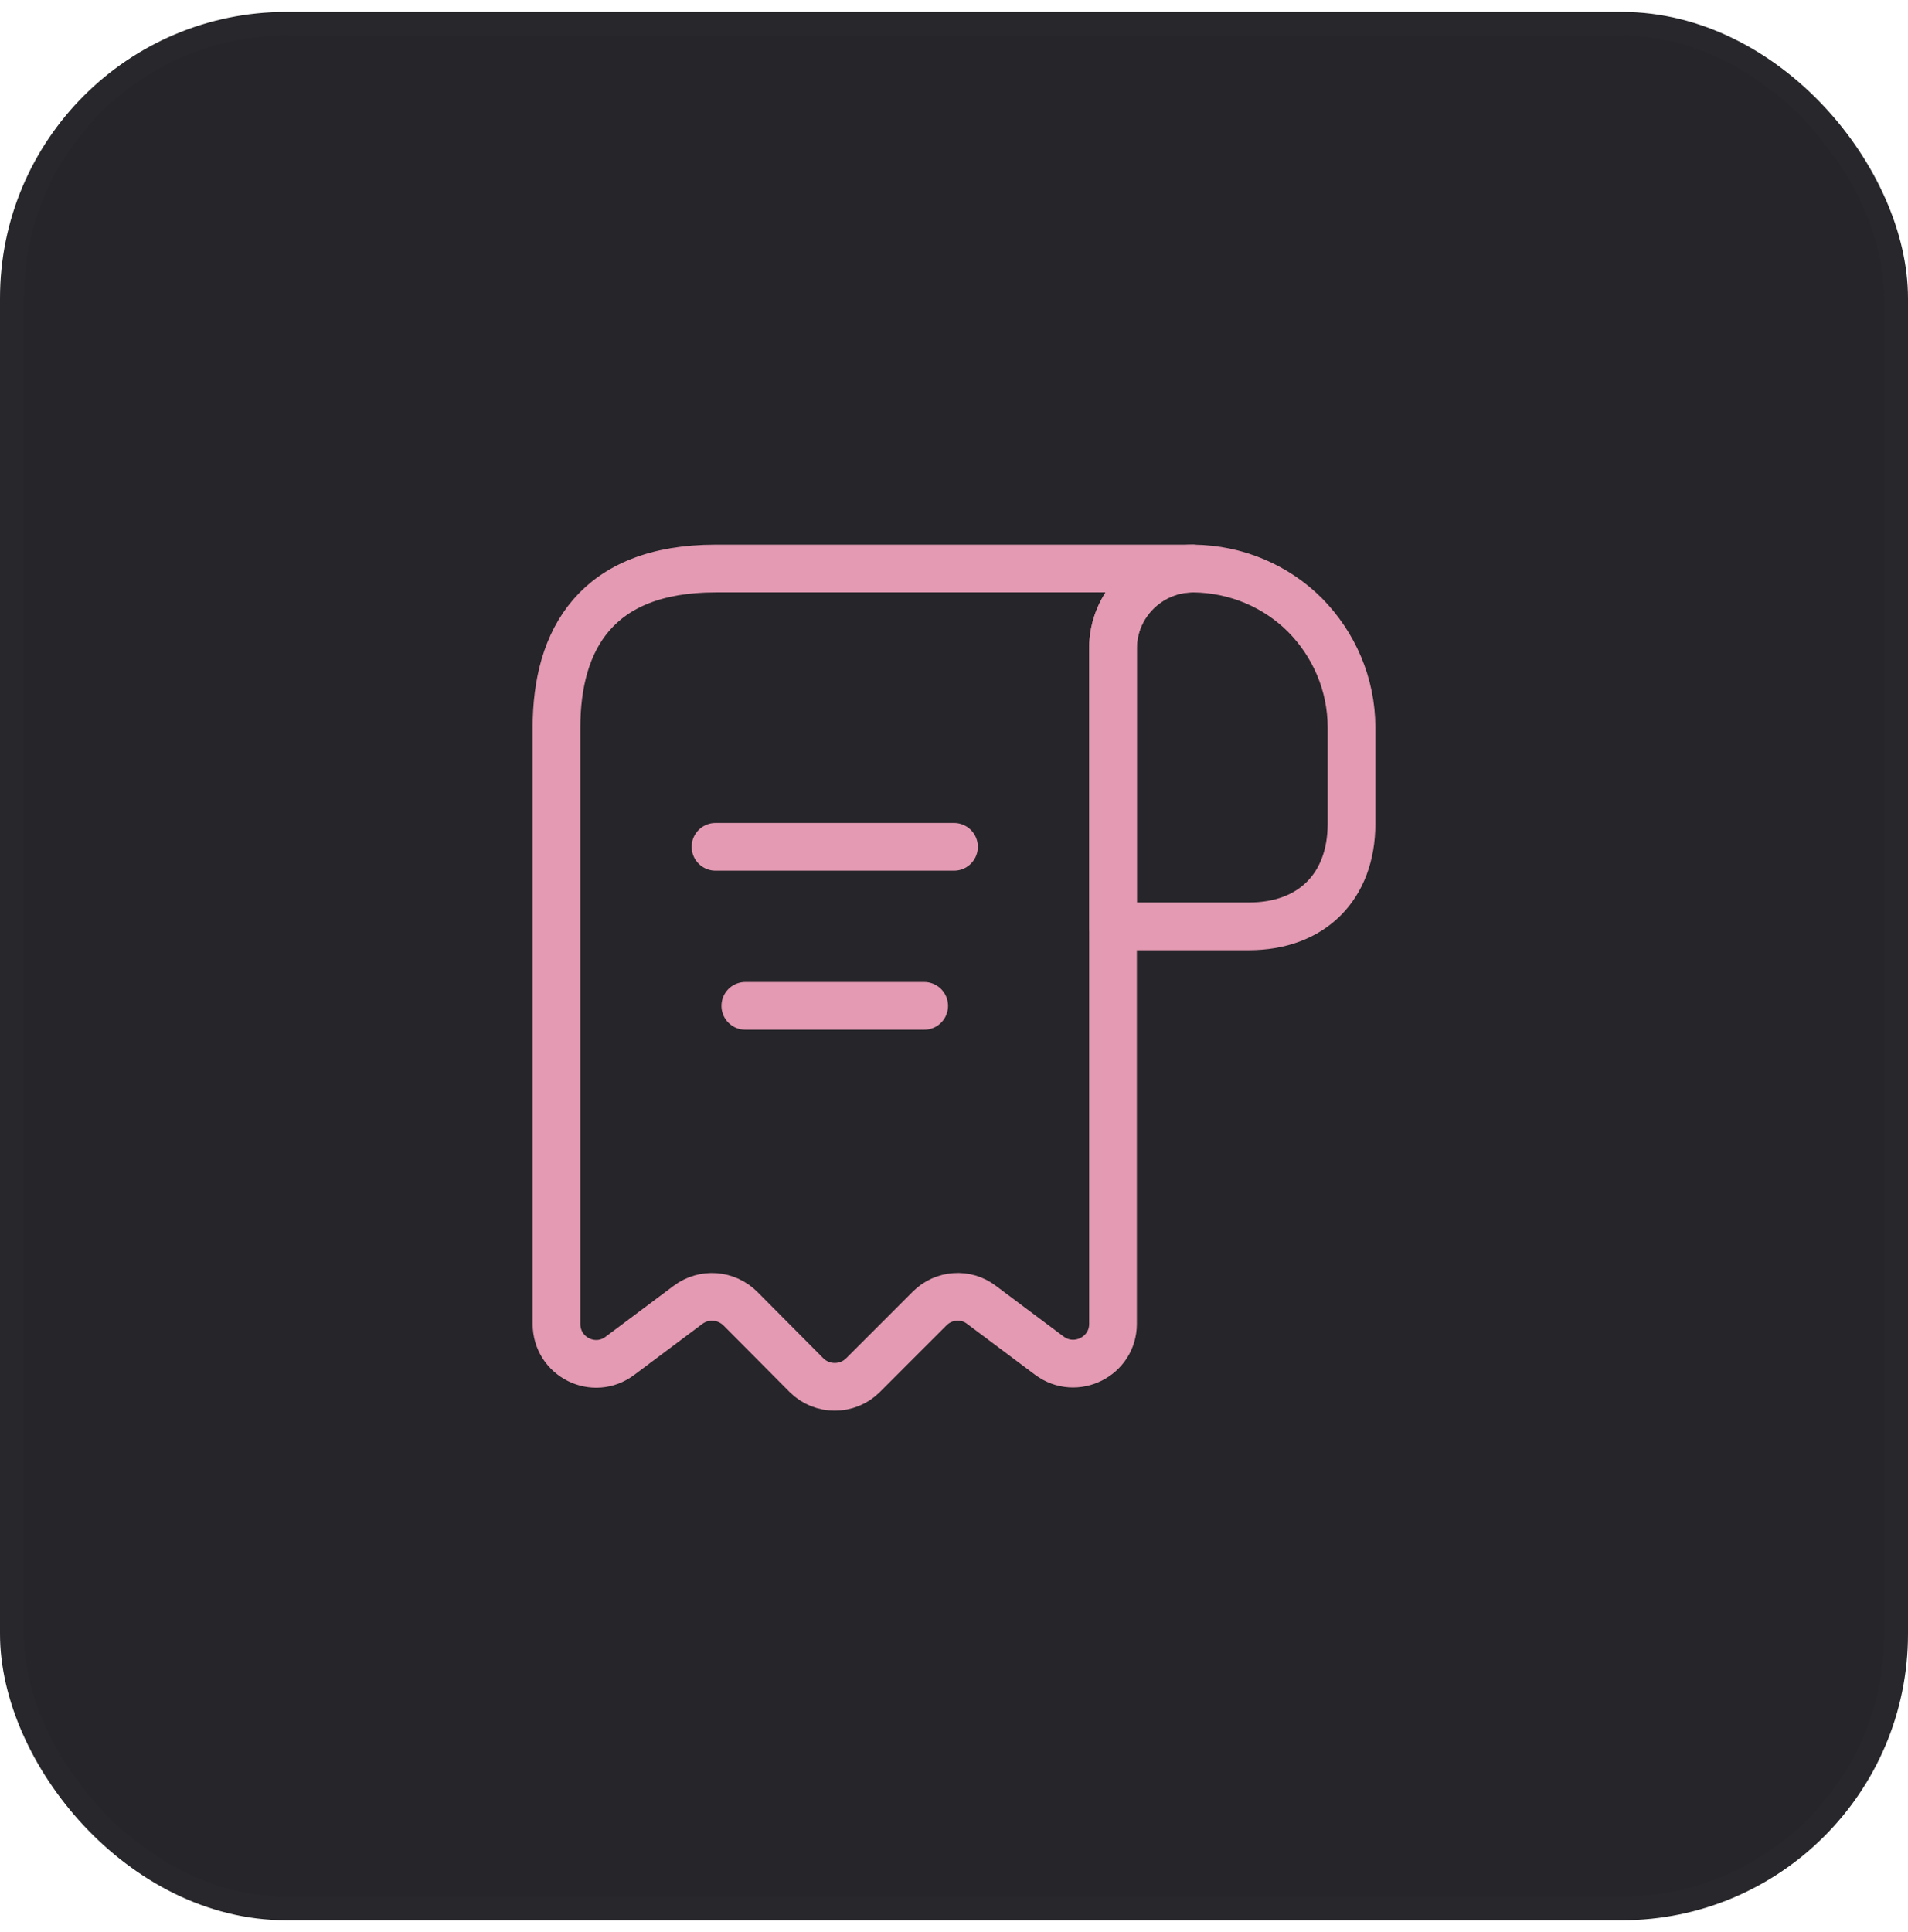 <svg width="80" height="81" viewBox="0 0 80 81" fill="none" xmlns="http://www.w3.org/2000/svg">
<rect x="0.5" y="1" width="79" height="79" rx="11.5" fill="#262529"/>
<rect x="0.5" y="1" width="79" height="79" rx="11.5" stroke="#28272B"/>
<path d="M56.667 30.5V34.533C56.667 37.167 55 38.833 52.367 38.833H46.667V27.183C46.667 25.333 48.183 23.833 50.033 23.833C51.85 23.85 53.517 24.583 54.717 25.783C55.917 27 56.667 28.667 56.667 30.5Z" stroke="#E39AB2" stroke-width="2" stroke-miterlimit="10" stroke-linecap="round" stroke-linejoin="round"/>
<path d="M23.333 32.167V55.5C23.333 56.883 24.9 57.667 26 56.833L28.85 54.7C29.517 54.2 30.45 54.267 31.05 54.867L33.816 57.65C34.467 58.3 35.533 58.3 36.183 57.65L38.983 54.85C39.567 54.267 40.5 54.2 41.15 54.7L44 56.833C45.1 57.65 46.667 56.867 46.667 55.5V27.167C46.667 25.333 48.167 23.833 50 23.833H31.667H30C25 23.833 23.333 26.817 23.333 30.5V32.167Z" stroke="#E39AB2" stroke-width="2" stroke-miterlimit="10" stroke-linecap="round" stroke-linejoin="round"/>
<path d="M30 35.5H40" stroke="#E39AB2" stroke-width="2" stroke-linecap="round" stroke-linejoin="round"/>
<path d="M31.25 42.167H38.75" stroke="#E39AB2" stroke-width="2" stroke-linecap="round" stroke-linejoin="round"/>
</svg>
